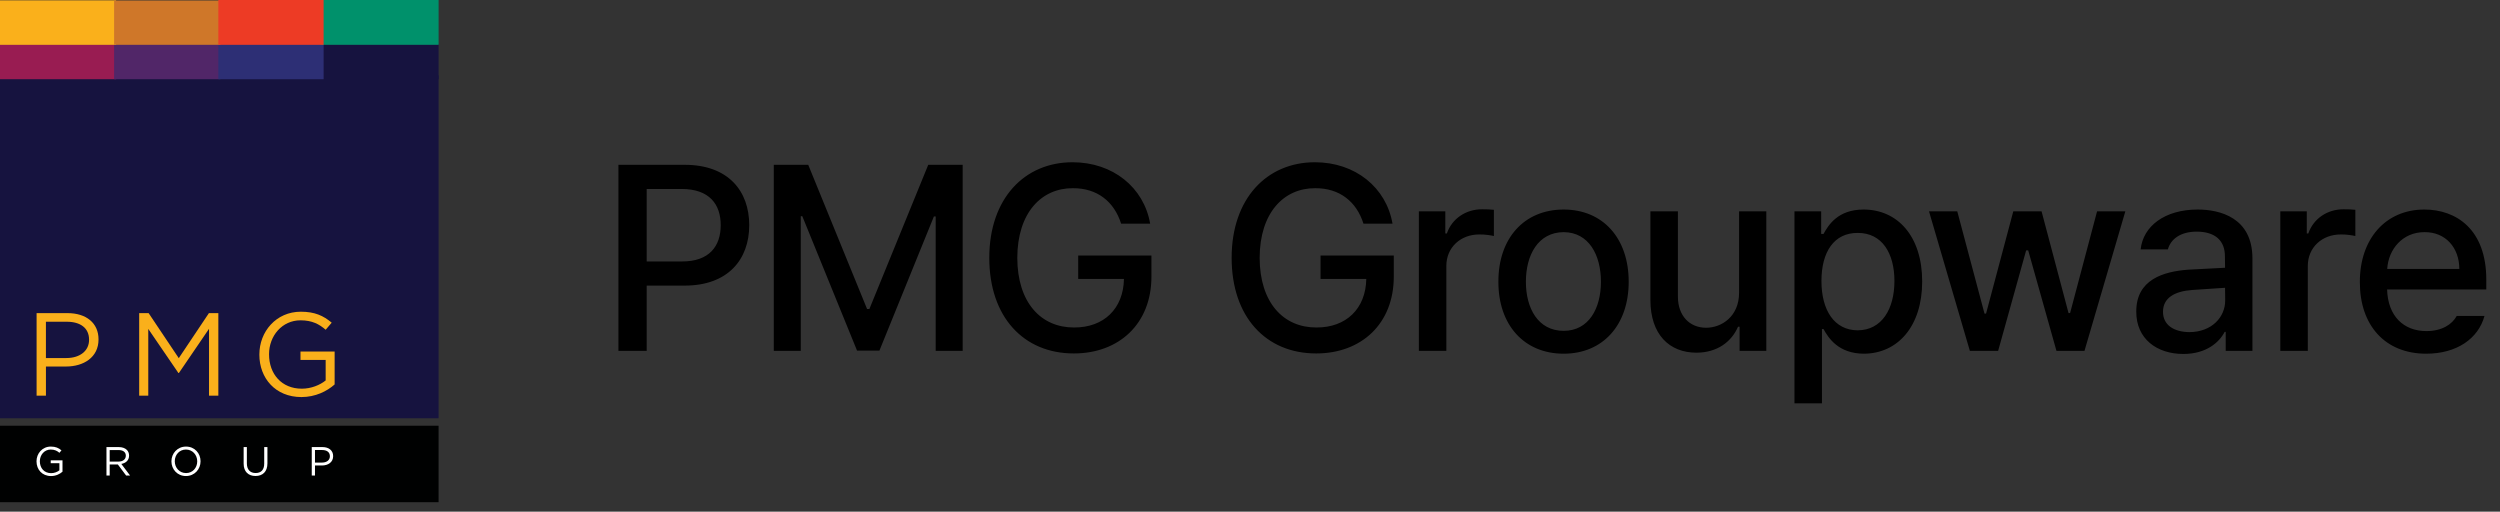 <svg width="171" height="35" viewBox="0 0 171 35" fill="none" xmlns="http://www.w3.org/2000/svg">
<rect x="0" y="0" width="171" height="35" fill="#333333" stroke="none"/>
<g clip-path="url(#clip0_1564_3550)">
<path d="M30 5.152H0V28.608H30V5.152Z" fill="#16133F"/>
<path d="M30 3.024H22.065V5.418H30V3.024Z" fill="#16133F"/>
<path d="M7.941 3.024H0V5.418H7.941V3.024Z" fill="#991C52"/>
<path d="M15.073 3.024H7.805V5.418H15.073V3.024Z" fill="#512668"/>
<path d="M22.135 3.024H14.935V5.418H22.135V3.024Z" fill="#2D2F75"/>
<path d="M30 0H21.929V3.066H30V0Z" fill="#00916B"/>
<path d="M7.941 0.023H0V3.066H7.941V0.023Z" fill="#FAB01B"/>
<path d="M15.073 0.033H7.805V3.065H15.073V0.033Z" fill="#CF7729"/>
<path d="M22.135 0H14.935V3.066H22.135V0Z" fill="#ED3B25"/>
<path d="M30 29.121H0V34.35H30V29.121Z" fill="#000101"/>
<path d="M2.503 21.418H4.621C5.898 21.418 6.739 22.095 6.739 23.208V23.224C6.739 24.441 5.72 25.07 4.516 25.07H3.142V27.062H2.503V21.418H2.503ZM4.54 24.49C5.477 24.49 6.092 23.99 6.092 23.248V23.232C6.092 22.426 5.485 22.007 4.572 22.007H3.141V24.49H4.54Z" fill="#FAB01B"/>
<path d="M9.52 21.418H10.166L12.228 24.498L14.289 21.418H14.935V27.062H14.297V22.491L12.236 25.514H12.203L10.142 22.499V27.062H9.52V21.418H9.52Z" fill="#FAB01B"/>
<path d="M17.741 24.256V24.24C17.741 22.692 18.881 21.321 20.578 21.321C21.532 21.321 22.122 21.595 22.688 22.071L22.276 22.555C21.839 22.176 21.354 21.91 20.554 21.91C19.301 21.91 18.403 22.966 18.403 24.224V24.24C18.403 25.586 19.268 26.586 20.642 26.586C21.289 26.586 21.887 26.336 22.275 26.022V24.619H20.553V24.047H22.889V26.296C22.364 26.764 21.571 27.159 20.618 27.159C18.84 27.159 17.74 25.869 17.74 24.256L17.741 24.256Z" fill="#FAB01B"/>
<path d="M2.497 31.559V31.553C2.497 31.019 2.891 30.546 3.477 30.546C3.806 30.546 4.01 30.64 4.205 30.805L4.062 30.972C3.912 30.841 3.744 30.749 3.468 30.749C3.036 30.749 2.726 31.114 2.726 31.548V31.554C2.726 32.019 3.024 32.364 3.499 32.364C3.722 32.364 3.929 32.277 4.063 32.169V31.685H3.469V31.487H4.275V32.264C4.094 32.425 3.82 32.562 3.491 32.562C2.877 32.562 2.498 32.116 2.498 31.56L2.497 31.559Z" fill="white"/>
<path d="M7.283 30.58H8.123C8.363 30.58 8.555 30.652 8.678 30.774C8.773 30.869 8.829 31.005 8.829 31.158V31.164C8.829 31.486 8.606 31.676 8.298 31.732L8.898 32.528H8.627L8.061 31.77H7.503V32.528H7.282V30.579L7.283 30.58ZM8.103 31.573C8.396 31.573 8.606 31.423 8.606 31.172V31.167C8.606 30.927 8.422 30.783 8.106 30.783H7.503V31.573H8.103V31.573Z" fill="white"/>
<path d="M11.726 31.559V31.553C11.726 31.016 12.13 30.546 12.725 30.546C13.319 30.546 13.718 31.011 13.718 31.548V31.553C13.718 32.09 13.313 32.561 12.719 32.561C12.125 32.561 11.726 32.096 11.726 31.559V31.559ZM13.49 31.559V31.553C13.49 31.111 13.166 30.749 12.719 30.749C12.273 30.749 11.955 31.105 11.955 31.548V31.553C11.955 31.996 12.278 32.358 12.725 32.358C13.172 32.358 13.49 32.002 13.49 31.559Z" fill="white"/>
<path d="M16.665 31.712V30.579H16.886V31.698C16.886 32.118 17.109 32.355 17.483 32.355C17.857 32.355 18.072 32.138 18.072 31.712V30.58H18.292V31.696C18.292 32.264 17.966 32.558 17.477 32.558C16.989 32.558 16.665 32.264 16.665 31.712V31.712Z" fill="white"/>
<path d="M21.325 30.58H22.056C22.497 30.58 22.787 30.813 22.787 31.198V31.203C22.787 31.623 22.436 31.84 22.019 31.84H21.545V32.528H21.324V30.579L21.325 30.58ZM22.028 31.64C22.352 31.64 22.564 31.468 22.564 31.211V31.206C22.564 30.927 22.355 30.782 22.039 30.782H21.545V31.64H22.028V31.64Z" fill="white"/>
</g>
<path d="M42.301 24V11.273H46.836C49.798 11.273 51.248 13.049 51.248 15.404C51.248 17.751 49.789 19.535 46.836 19.535H44.234V24H42.301ZM44.234 17.883H46.643C48.515 17.892 49.297 16.837 49.297 15.404C49.297 13.963 48.515 12.935 46.643 12.926H44.234V17.883ZM52.927 11.273H55.283L59.308 21.135H59.466L63.492 11.273H65.847V24H64.001V14.807H63.878L60.152 23.982H58.622L54.878 14.789H54.773V24H52.927V11.273ZM76.684 15.299C76.21 13.796 75.058 12.864 73.38 12.873C71.235 12.864 69.591 14.552 69.583 17.637C69.591 20.713 71.218 22.409 73.468 22.4C75.498 22.409 76.843 21.117 76.878 19.078H73.749V17.479H78.758V18.92C78.758 22.145 76.544 24.176 73.45 24.176C70.005 24.176 67.667 21.671 67.667 17.637C67.667 13.576 70.075 11.098 73.362 11.098C76.113 11.098 78.24 12.812 78.671 15.299H76.684ZM93.261 15.299C92.787 13.796 91.635 12.864 89.957 12.873C87.812 12.864 86.168 14.552 86.16 17.637C86.168 20.713 87.794 22.409 90.044 22.4C92.075 22.409 93.419 21.117 93.454 19.078H90.326V17.479H95.335V18.92C95.335 22.145 93.121 24.176 90.027 24.176C86.582 24.176 84.244 21.671 84.244 17.637C84.244 13.576 86.652 11.098 89.939 11.098C92.69 11.098 94.817 12.812 95.248 15.299H93.261ZM97.05 24V14.455H98.86V15.967H98.966C99.317 14.947 100.275 14.306 101.391 14.315C101.62 14.306 101.989 14.332 102.182 14.35V16.143C102.024 16.107 101.585 16.028 101.198 16.037C99.897 16.028 98.93 16.934 98.93 18.182V24H97.05ZM106.955 24.193C104.248 24.193 102.482 22.225 102.49 19.271C102.482 16.301 104.248 14.332 106.955 14.332C109.645 14.332 111.403 16.301 111.403 19.271C111.403 22.225 109.645 24.193 106.955 24.193ZM104.371 19.271C104.371 21.091 105.206 22.629 106.955 22.629C108.678 22.629 109.504 21.091 109.504 19.271C109.504 17.443 108.678 15.888 106.955 15.879C105.206 15.888 104.371 17.443 104.371 19.271ZM118.953 20.027V14.455H120.816V24H118.988V22.348H118.882C118.443 23.367 117.467 24.123 116.035 24.123C114.189 24.123 112.888 22.884 112.888 20.52V14.455H114.769V20.291C114.769 21.592 115.56 22.418 116.703 22.418C117.749 22.418 118.953 21.653 118.953 20.027ZM122.741 27.586V14.455H124.569V16.002H124.727C125.061 15.404 125.703 14.332 127.47 14.332C129.781 14.332 131.477 16.143 131.477 19.254C131.477 22.33 129.799 24.185 127.487 24.193C125.756 24.185 125.07 23.13 124.727 22.506H124.622V27.586H122.741ZM124.587 19.219C124.587 21.223 125.466 22.585 127.065 22.594C128.718 22.585 129.579 21.135 129.579 19.219C129.579 17.338 128.744 15.923 127.065 15.932C125.448 15.923 124.587 17.232 124.587 19.219ZM134.739 24L131.944 14.455H133.877L135.74 21.451H135.846L137.709 14.455H139.643L141.489 21.416H141.594L143.44 14.455H145.373L142.578 24H140.662L138.729 17.127H138.588L136.672 24H134.739ZM146.121 21.311C146.112 19.131 147.966 18.568 149.689 18.445C150.322 18.41 151.754 18.331 152.194 18.314L152.185 17.549C152.194 16.468 151.526 15.844 150.252 15.844C149.144 15.844 148.476 16.354 148.283 17.057H146.42C146.587 15.475 148.063 14.332 150.322 14.332C151.842 14.332 154.057 14.886 154.066 17.654V24H152.238V22.699H152.168C151.798 23.411 150.92 24.211 149.338 24.211C147.527 24.211 146.112 23.174 146.121 21.311ZM147.949 21.328C147.949 22.242 148.705 22.708 149.759 22.717C151.289 22.708 152.203 21.689 152.203 20.555L152.194 19.685C151.763 19.711 150.401 19.808 149.953 19.834C148.722 19.922 147.949 20.388 147.949 21.328ZM155.974 24V14.455H157.784V15.967H157.89C158.241 14.947 159.199 14.306 160.315 14.315C160.544 14.306 160.913 14.332 161.106 14.35V16.143C160.948 16.107 160.509 16.028 160.122 16.037C158.821 16.028 157.854 16.934 157.854 18.182V24H155.974ZM165.95 24.193C163.137 24.193 161.406 22.251 161.414 19.289C161.406 16.354 163.163 14.332 165.826 14.332C167.997 14.332 170.063 15.677 170.063 19.131V19.799H163.278C163.33 21.618 164.403 22.646 165.967 22.646C167.031 22.646 167.725 22.189 168.041 21.609H169.94C169.518 23.156 168.05 24.193 165.95 24.193ZM163.286 18.393H168.217C168.217 16.942 167.277 15.87 165.844 15.879C164.341 15.87 163.366 17.048 163.286 18.393Z" fill="black"/>
<defs>
<clipPath id="clip0_1564_3550">
<rect width="30" height="34.35" fill="white"/>
</clipPath>
</defs>
</svg>
